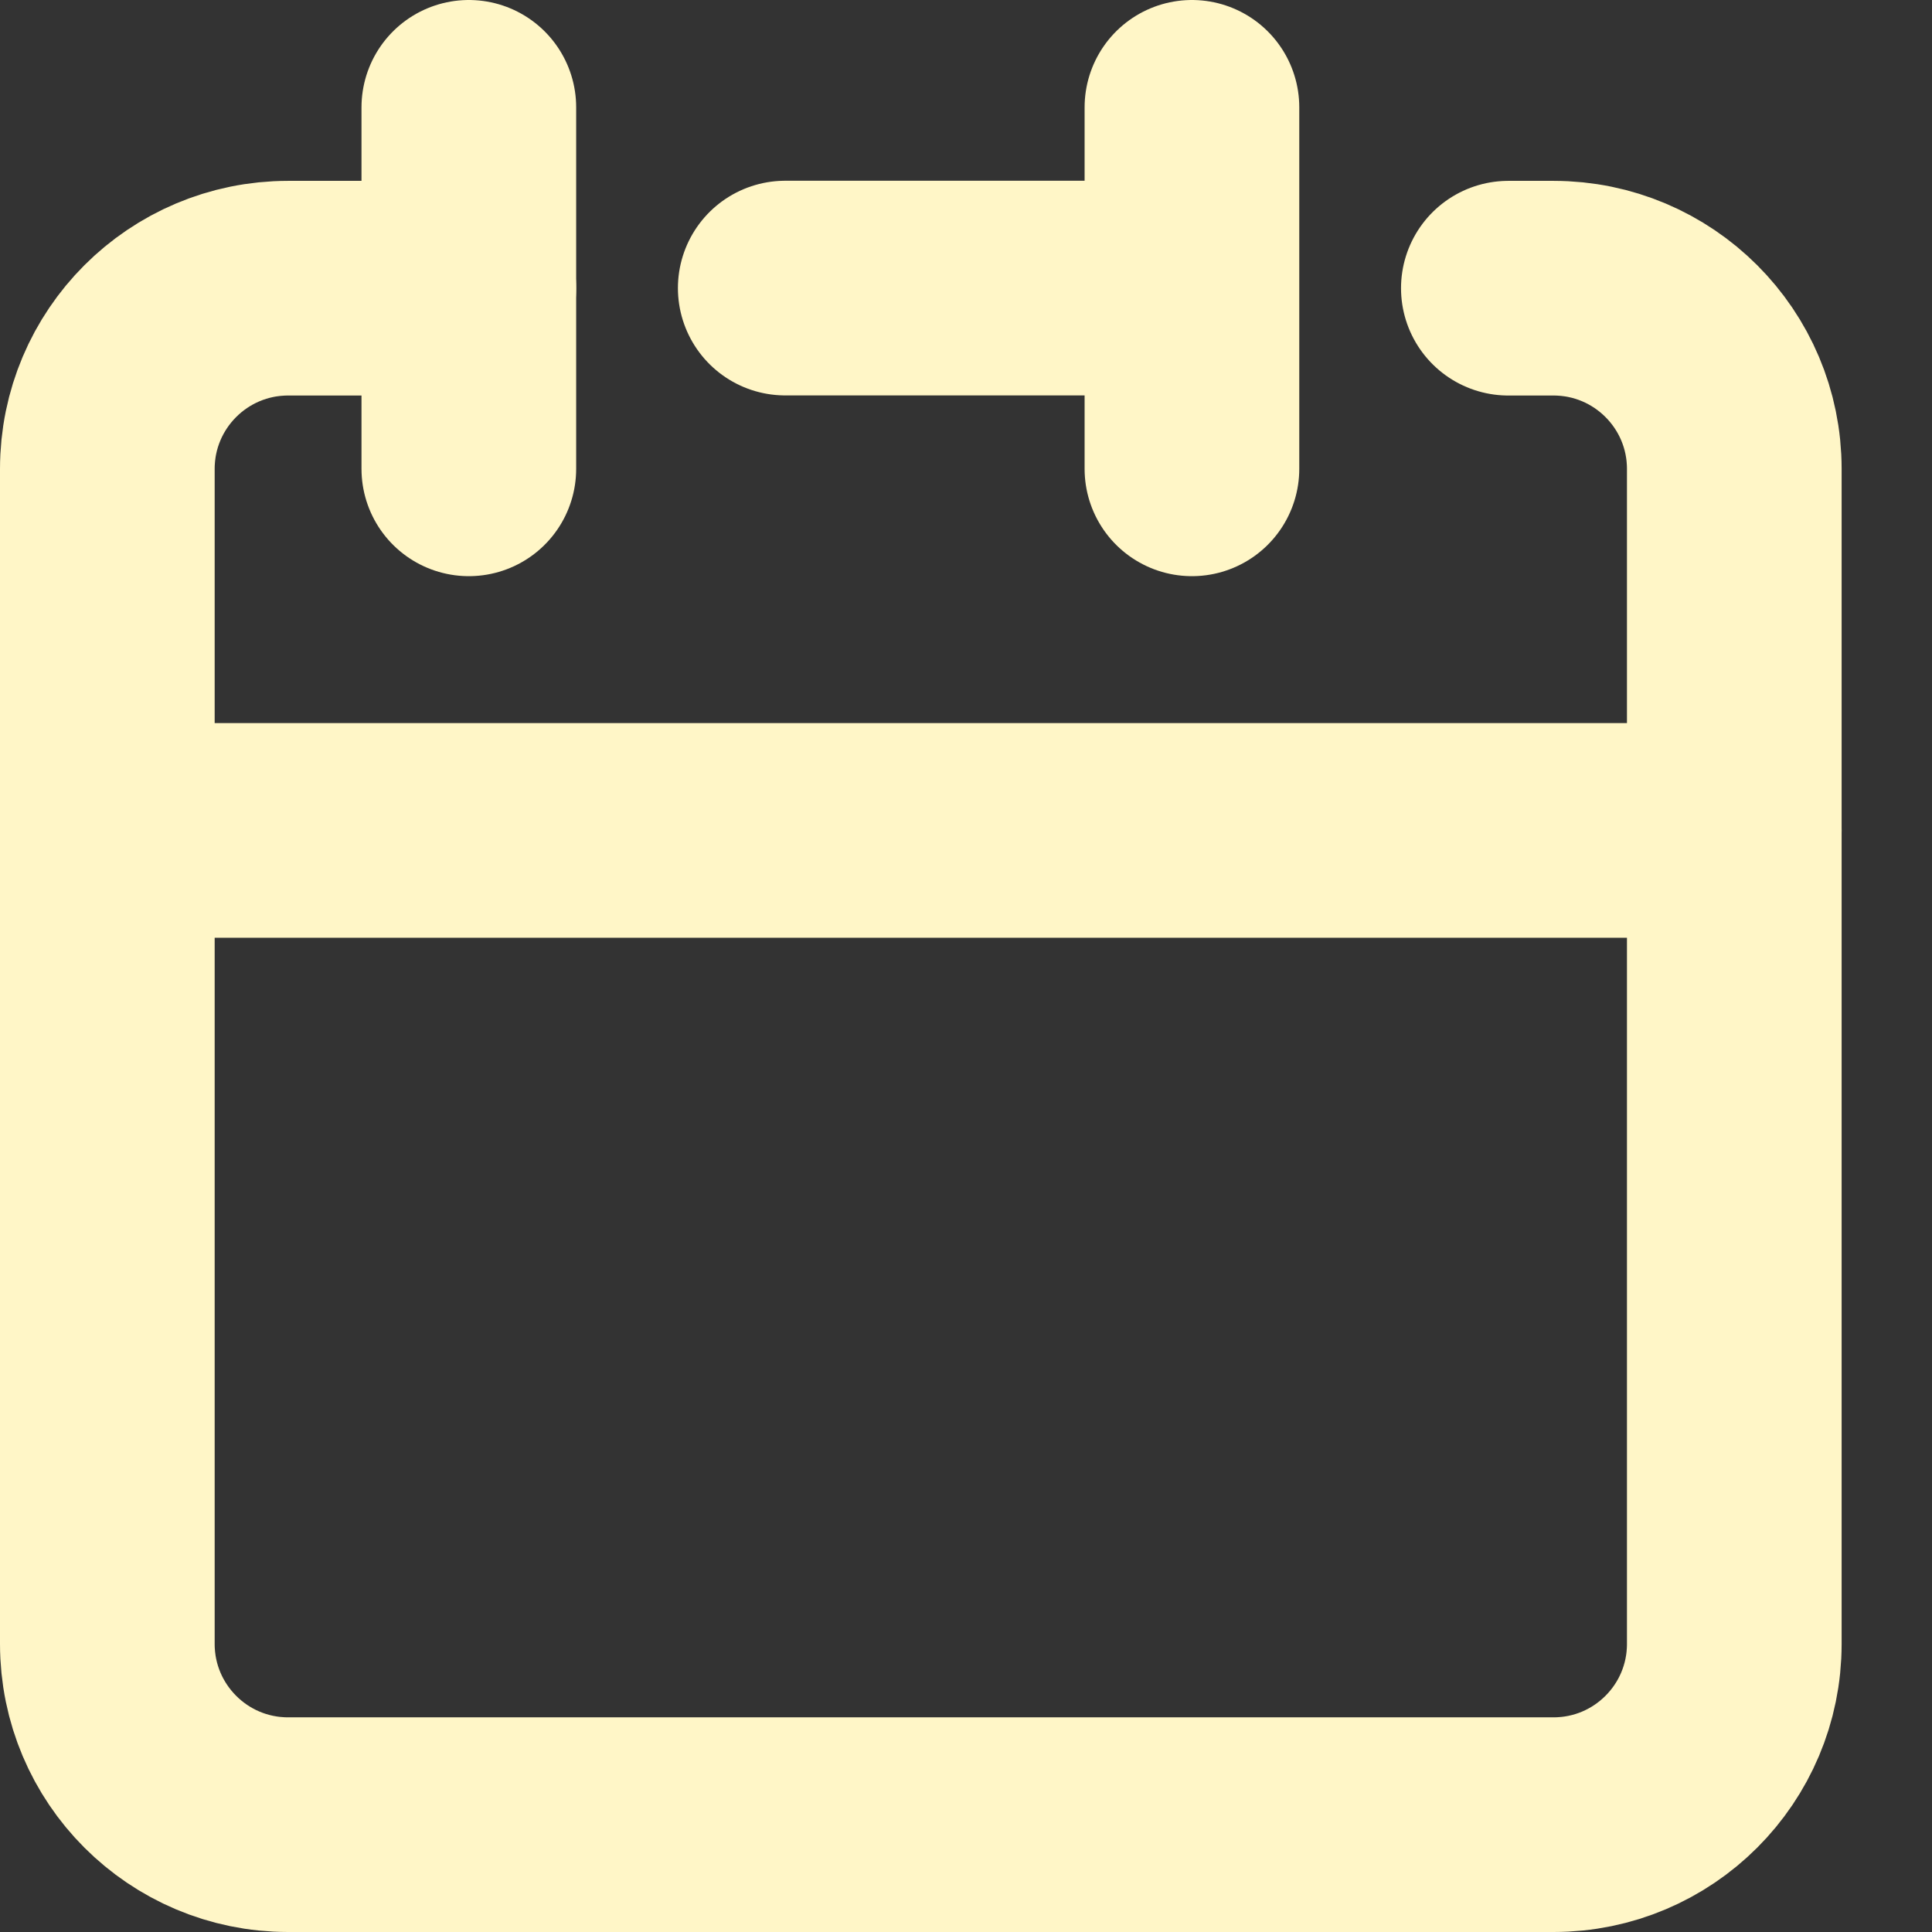 <svg width="18" height="18" viewBox="0 0 18 18" fill="none" xmlns="http://www.w3.org/2000/svg">
<rect x="0" y="0" width="18" height="18" fill="#333333" stroke="none"/>
<g id="&#240;&#159;&#166;&#134; icon &#34;calendar&#34;">
<path id="Vector" d="M11.105 2.684V1M11.105 2.684V4.368M11.105 2.684H7.316M1 7.737V15.316C1 16.246 1.754 17 2.684 17H14.474C15.404 17 16.158 16.246 16.158 15.316V7.737H1Z" stroke="#FFF6C7" stroke-width="2" stroke-linecap="round" stroke-linejoin="round"/>
<path id="Vector_2" d="M1 7.737V4.369C1 3.439 1.754 2.685 2.684 2.685H4.368" stroke="#FFF6C7" stroke-width="2" stroke-linecap="round" stroke-linejoin="round"/>
<path id="Vector_3" d="M4.368 1V4.368" stroke="#FFF6C7" stroke-width="2" stroke-linecap="round" stroke-linejoin="round"/>
<path id="Vector_4" d="M16.158 7.737V4.369C16.158 3.439 15.404 2.685 14.474 2.685H14.053" stroke="#FFF6C7" stroke-width="2" stroke-linecap="round" stroke-linejoin="round"/>
</g>
</svg>
